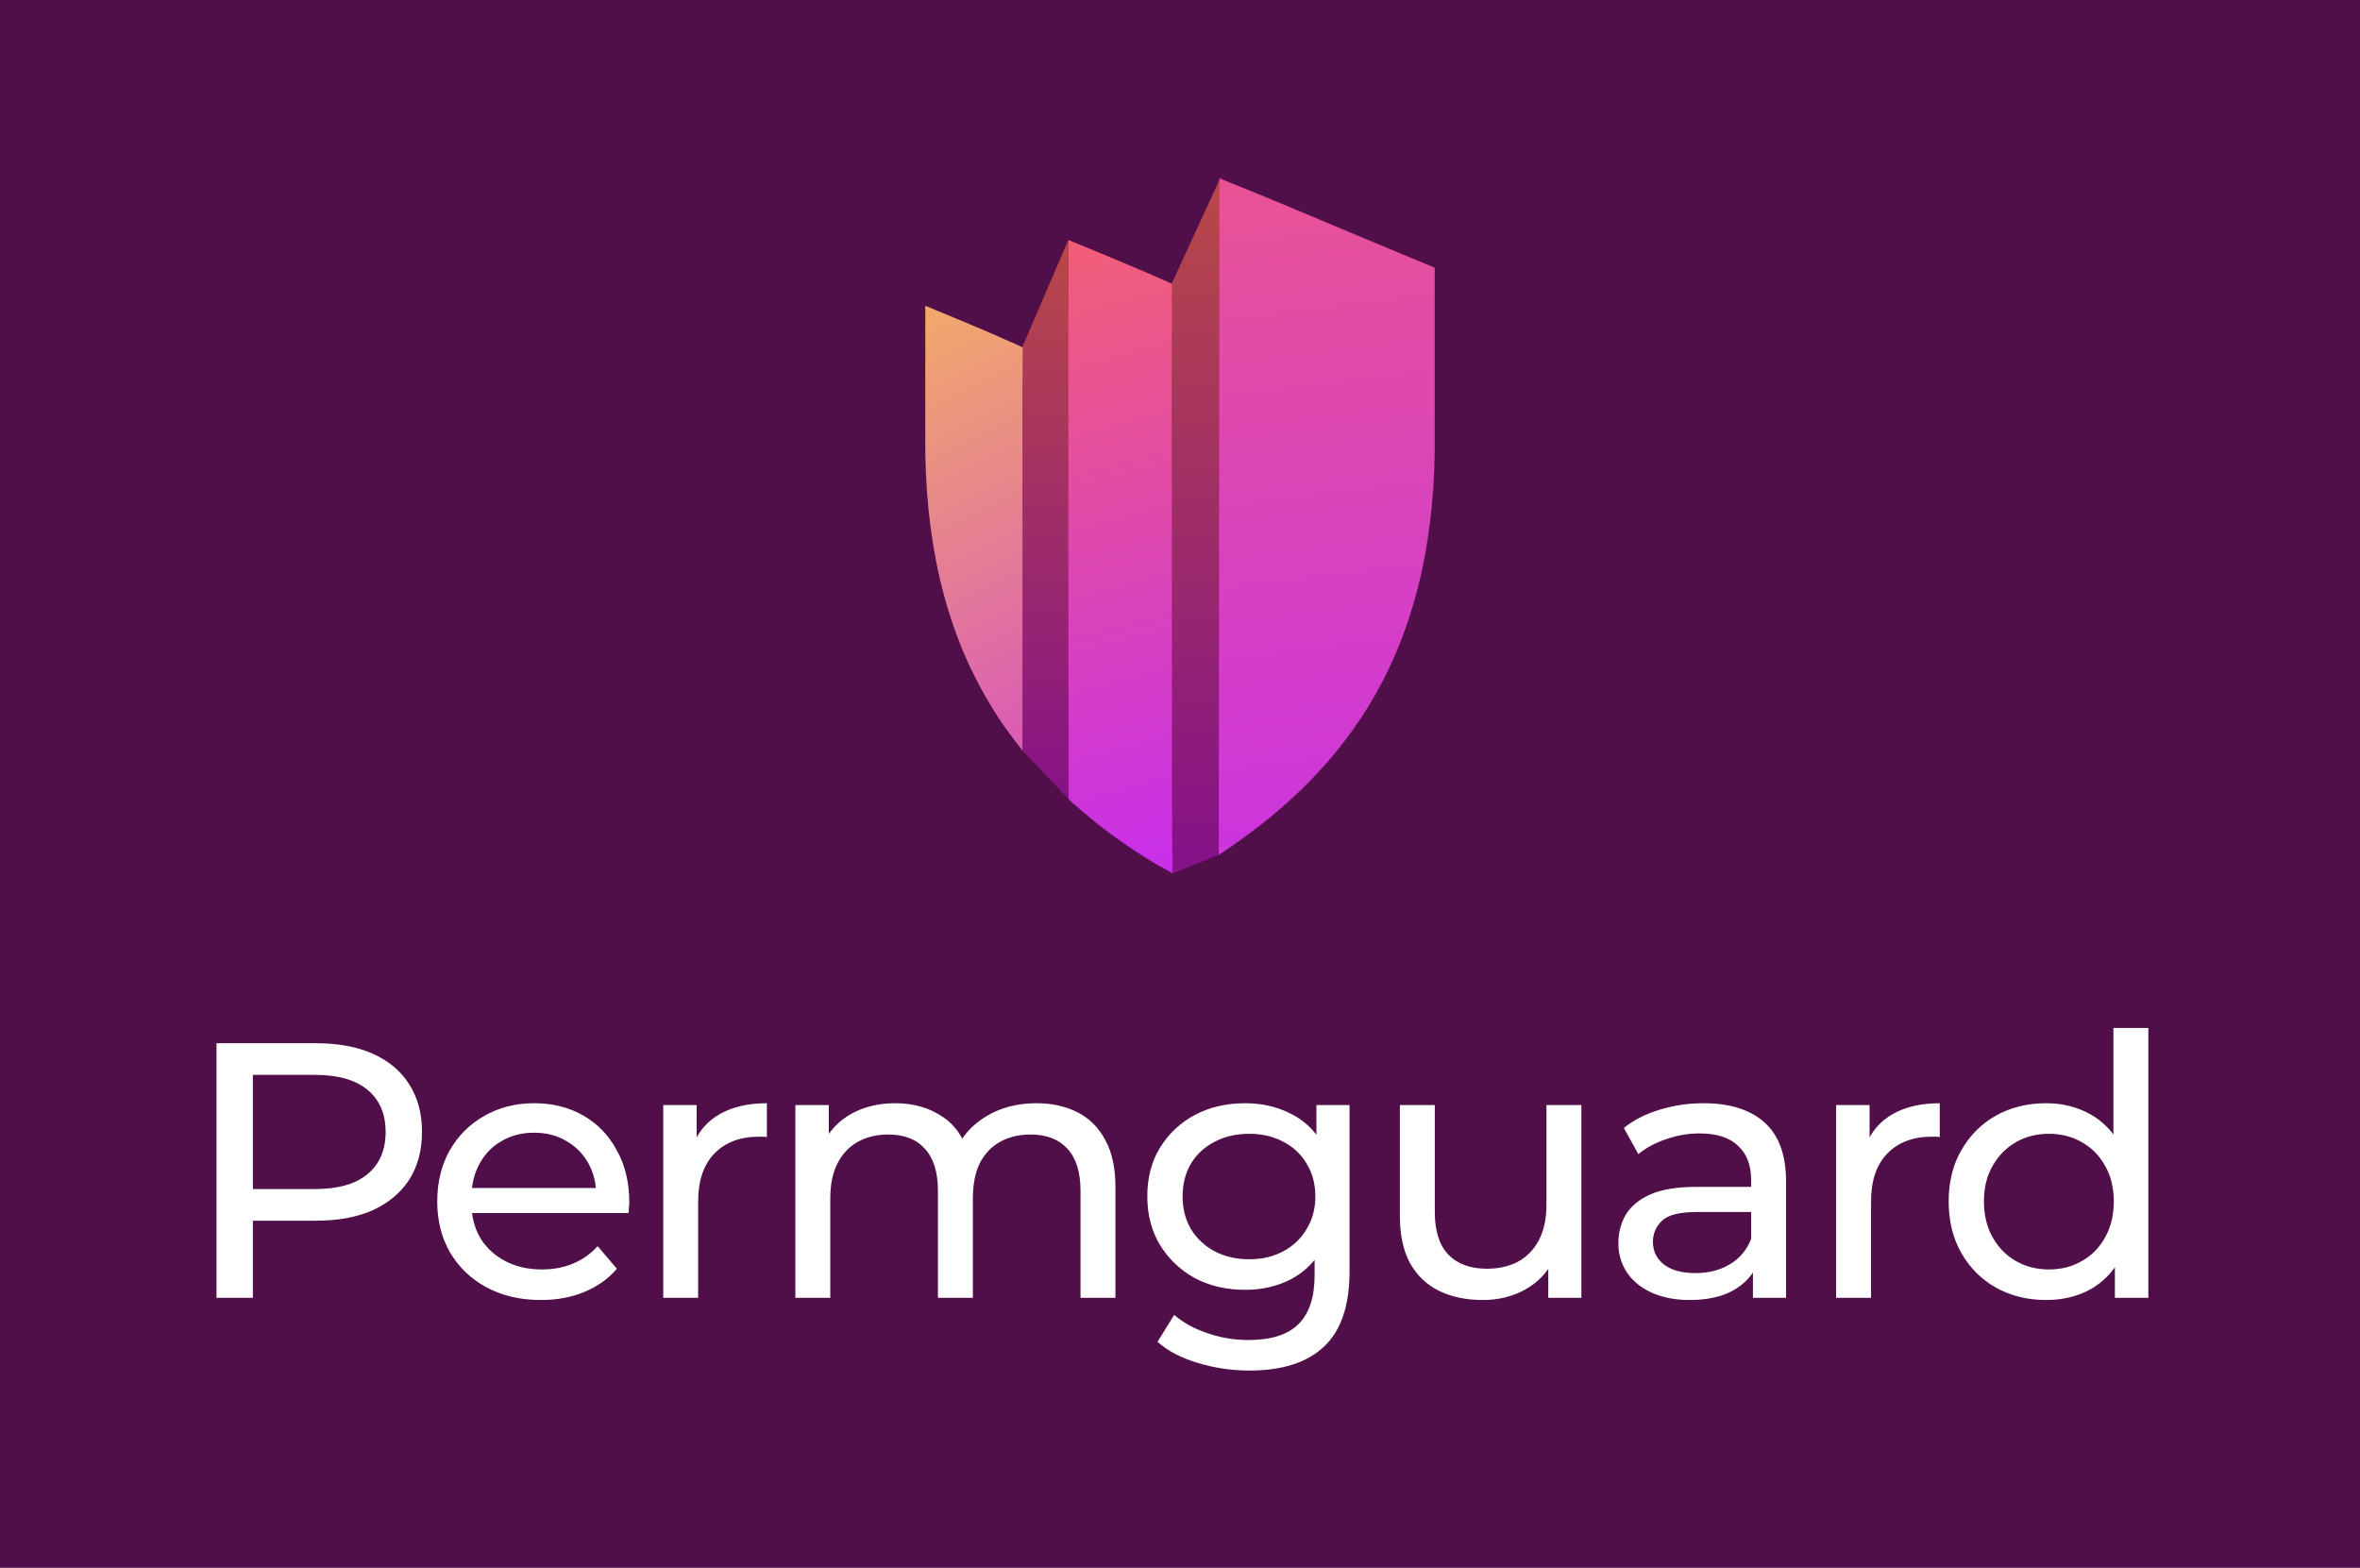 <svg width="1853" height="1231" viewBox="0 0 1853 1231" fill="none" xmlns="http://www.w3.org/2000/svg">
<rect width="1853" height="1231" fill="#500F49"/>
<path d="M915.75 231.968L957.674 140.726V670.881L920.499 685.967C920.499 685.967 915.75 360.39 915.75 231.968Z" fill="url(#paint0_linear_1_548)"/>
<path d="M802.479 272.964L838.843 188.406L840.104 628.453L802.792 589.393C802.792 589.393 802.479 380.93 802.479 272.964Z" fill="url(#paint1_linear_1_548)"/>
<path d="M920.55 671.982L920.168 625.793C920.136 504.615 920.168 383.437 919.881 262.259L920.104 262.705V222.768L895.279 211.822L895.374 212.012C877.392 204.184 858.805 196.706 838.881 188.401V232.983C838.849 359.189 838.774 501.201 839.124 627.406C840.77 629.341 844.547 632.557 845.407 633.289C848.812 636.312 852.312 639.063 855.749 641.99C866.411 650.996 877.869 659.206 889.454 666.971C895.502 671.012 901.644 674.894 907.882 678.617C908.964 679.254 920.518 685.141 920.55 686C920.422 679.604 920.868 679.237 920.55 671.982Z" fill="url(#paint2_linear_1_548)"/>
<path d="M1126.5 210.167V355.562C1123.99 509.007 1061.42 602.729 956.928 671.241L957.498 140C973.761 146.619 988.656 152.57 1003.46 158.743C1038.37 173.349 1073.22 188.083 1108.14 202.562C1114.25 205.108 1120.39 207.653 1126.5 210.167Z" fill="url(#paint3_linear_1_548)"/>
<path d="M802.822 496.44C802.822 493.957 802.822 491.475 802.822 488.993C802.822 451.921 802.822 415.198 802.79 378.635C802.79 377.33 802.79 376.057 802.79 374.752C802.79 365.683 802.758 356.614 802.758 347.577C802.758 340.162 802.726 332.748 802.726 325.397C802.726 322.437 802.726 319.478 802.726 316.518C802.726 313.082 802.726 309.677 802.694 306.272L802.758 306.526L802.981 272.731L797.793 270.377C797.793 270.377 797.793 270.377 797.761 270.345C797.634 270.281 797.507 270.217 797.347 270.154L794.101 268.658V268.722C772.14 258.857 749.766 249.724 726.5 240.05V355.532C727.869 438.555 746.615 504.077 780.129 557.569C786.685 567.975 789.677 572.144 797.093 581.881C797.284 582.136 802.535 589.073 802.79 589.296C802.79 563.329 802.79 537.076 802.79 510.759C802.822 505.986 802.822 501.213 802.822 496.44Z" fill="url(#paint4_linear_1_548)"/>
<path d="M169.985 1019V819.099H247.947C265.462 819.099 280.407 821.859 292.782 827.381C305.156 832.902 314.675 840.898 321.339 851.369C328.002 861.84 331.334 874.31 331.334 888.779C331.334 903.248 328.002 915.718 321.339 926.189C314.675 936.469 305.156 944.465 292.782 950.177C280.407 955.698 265.462 958.459 247.947 958.459H185.692L198.542 945.037V1019H169.985ZM198.542 947.892L185.692 933.614H247.09C265.367 933.614 279.169 929.711 288.498 921.905C298.017 914.1 302.777 903.057 302.777 888.779C302.777 874.5 298.017 863.458 288.498 855.652C279.169 847.847 265.367 843.944 247.09 843.944H185.692L198.542 829.665V947.892ZM424.705 1020.71C408.523 1020.71 394.244 1017.38 381.869 1010.72C369.685 1004.06 360.166 994.917 353.312 983.303C346.648 971.69 343.317 958.363 343.317 943.323C343.317 928.283 346.553 914.956 353.026 903.343C359.69 891.73 368.733 882.686 380.156 876.214C391.769 869.55 404.81 866.218 419.279 866.218C433.939 866.218 446.885 869.455 458.117 875.928C469.35 882.401 478.107 891.539 484.39 903.343C490.863 914.956 494.099 928.569 494.099 944.18C494.099 945.322 494.004 946.655 493.814 948.178C493.814 949.701 493.719 951.129 493.528 952.461H364.735V932.757H479.25L468.112 939.611C468.303 929.901 466.304 921.239 462.115 913.624C457.927 906.008 452.12 900.106 444.695 895.918C437.461 891.539 428.989 889.35 419.279 889.35C409.76 889.35 401.288 891.539 393.863 895.918C386.438 900.106 380.632 906.103 376.443 913.909C372.255 921.524 370.161 930.282 370.161 940.182V944.751C370.161 954.841 372.445 963.884 377.014 971.88C381.774 979.686 388.342 985.778 396.719 990.157C405.096 994.536 414.71 996.725 425.562 996.725C434.51 996.725 442.601 995.202 449.836 992.156C457.26 989.11 463.733 984.541 469.254 978.449L484.39 996.154C477.536 1004.15 468.969 1010.24 458.688 1014.43C448.598 1018.62 437.27 1020.71 424.705 1020.71ZM520.745 1019V867.646H547.017V908.769L544.447 898.488C548.636 888.017 555.68 880.021 565.58 874.5C575.479 868.979 587.664 866.218 602.133 866.218V892.777C600.991 892.586 599.848 892.491 598.706 892.491C597.754 892.491 596.802 892.491 595.85 892.491C581.191 892.491 569.578 896.87 561.01 905.628C552.443 914.385 548.16 927.046 548.16 943.609V1019H520.745ZM813.834 866.218C826.018 866.218 836.775 868.598 846.104 873.358C855.432 878.117 862.667 885.352 867.807 895.061C873.138 904.771 875.803 917.05 875.803 931.9V1019H848.388V935.042C848.388 920.382 844.961 909.34 838.108 901.915C831.254 894.49 821.64 890.778 809.265 890.778C800.126 890.778 792.13 892.682 785.277 896.489C778.423 900.297 773.092 905.913 769.285 913.338C765.667 920.763 763.859 929.996 763.859 941.039V1019H736.444V935.042C736.444 920.382 733.017 909.34 726.163 901.915C719.5 894.49 709.885 890.778 697.32 890.778C688.372 890.778 680.471 892.682 673.618 896.489C666.764 900.297 661.433 905.913 657.626 913.338C653.818 920.763 651.914 929.996 651.914 941.039V1019H624.499V867.646H650.772V907.912L646.488 897.631C651.248 887.732 658.577 880.021 668.477 874.5C678.377 868.979 689.895 866.218 703.032 866.218C717.501 866.218 729.971 869.836 740.442 877.07C750.913 884.114 757.766 894.871 761.003 909.34L749.866 904.771C754.435 893.158 762.431 883.829 773.854 876.785C785.277 869.741 798.603 866.218 813.834 866.218ZM981.077 1076.11C967.179 1076.11 953.662 1074.12 940.526 1070.12C927.58 1066.31 917.014 1060.79 908.827 1053.55L921.964 1032.42C929.008 1038.51 937.67 1043.27 947.951 1046.7C958.231 1050.32 968.988 1052.13 980.22 1052.13C998.116 1052.13 1011.25 1047.94 1019.63 1039.56C1028.01 1031.18 1032.19 1018.43 1032.19 1001.29V969.31L1035.05 939.325L1033.62 909.054V867.646H1059.61V998.439C1059.61 1025.09 1052.95 1044.7 1039.62 1057.27C1026.29 1069.83 1006.78 1076.11 981.077 1076.11ZM977.65 1012.72C962.991 1012.72 949.854 1009.67 938.241 1003.58C926.818 997.296 917.68 988.634 910.826 977.592C904.163 966.55 900.831 953.794 900.831 939.325C900.831 924.666 904.163 911.91 910.826 901.058C917.68 890.016 926.818 881.449 938.241 875.357C949.854 869.265 962.991 866.218 977.65 866.218C990.596 866.218 1002.4 868.884 1013.06 874.214C1023.72 879.355 1032.19 887.351 1038.48 898.203C1044.95 909.054 1048.19 922.762 1048.19 939.325C1048.19 955.698 1044.95 969.31 1038.48 980.162C1032.19 991.014 1023.72 999.2 1013.06 1004.72C1002.4 1010.05 990.596 1012.72 977.65 1012.72ZM980.792 988.729C990.882 988.729 999.83 986.635 1007.64 982.447C1015.44 978.258 1021.53 972.452 1025.91 965.027C1030.48 957.602 1032.77 949.035 1032.77 939.325C1032.77 929.616 1030.48 921.048 1025.91 913.624C1021.53 906.199 1015.44 900.487 1007.64 896.489C999.83 892.301 990.882 890.207 980.792 890.207C970.701 890.207 961.658 892.301 953.662 896.489C945.856 900.487 939.669 906.199 935.1 913.624C930.721 921.048 928.532 929.616 928.532 939.325C928.532 949.035 930.721 957.602 935.1 965.027C939.669 972.452 945.856 978.258 953.662 982.447C961.658 986.635 970.701 988.729 980.792 988.729ZM1164.25 1020.71C1151.31 1020.71 1139.88 1018.33 1129.98 1013.57C1120.27 1008.81 1112.66 1001.58 1107.14 991.871C1101.81 981.971 1099.14 969.596 1099.14 954.746V867.646H1126.56V951.605C1126.56 966.455 1130.08 977.592 1137.12 985.017C1144.36 992.442 1154.45 996.154 1167.39 996.154C1176.91 996.154 1185.19 994.25 1192.24 990.443C1199.28 986.445 1204.71 980.733 1208.52 973.308C1212.32 965.693 1214.23 956.555 1214.23 945.893V867.646H1241.64V1019H1215.66V978.163L1219.94 989.015C1214.99 999.105 1207.56 1006.91 1197.66 1012.43C1187.76 1017.95 1176.63 1020.71 1164.25 1020.71ZM1376.36 1019V987.016L1374.94 981.019V926.474C1374.94 914.861 1371.51 905.913 1364.66 899.63C1357.99 893.158 1347.9 889.921 1334.38 889.921C1325.44 889.921 1316.68 891.444 1308.11 894.49C1299.54 897.346 1292.31 901.249 1286.41 906.199L1274.99 885.637C1282.79 879.355 1292.12 874.595 1302.97 871.359C1314.01 867.932 1325.53 866.218 1337.53 866.218C1358.28 866.218 1374.27 871.264 1385.5 881.354C1396.73 891.444 1402.35 906.865 1402.35 927.617V1019H1376.36ZM1326.67 1020.71C1315.44 1020.71 1305.54 1018.81 1296.97 1015C1288.6 1011.19 1282.12 1005.96 1277.56 999.295C1272.99 992.442 1270.7 984.731 1270.7 976.164C1270.7 967.978 1272.61 960.553 1276.41 953.889C1280.41 947.226 1286.79 941.895 1295.55 937.897C1304.49 933.899 1316.49 931.9 1331.53 931.9H1379.5V951.605H1332.67C1318.96 951.605 1309.73 953.889 1304.97 958.459C1300.21 963.028 1297.83 968.549 1297.83 975.022C1297.83 982.447 1300.78 988.444 1306.68 993.013C1312.59 997.392 1320.77 999.581 1331.24 999.581C1341.52 999.581 1350.47 997.296 1358.09 992.727C1365.89 988.158 1371.51 981.495 1374.94 972.737L1380.36 991.585C1376.74 1000.53 1370.37 1007.67 1361.23 1013C1352.09 1018.14 1340.57 1020.71 1326.67 1020.71ZM1441.66 1019V867.646H1467.93V908.769L1465.36 898.488C1469.55 888.017 1476.6 880.021 1486.5 874.5C1496.4 868.979 1508.58 866.218 1523.05 866.218V892.777C1521.91 892.586 1520.77 892.491 1519.62 892.491C1518.67 892.491 1517.72 892.491 1516.77 892.491C1502.11 892.491 1490.49 896.87 1481.93 905.628C1473.36 914.385 1469.08 927.046 1469.08 943.609V1019H1441.66ZM1606.56 1020.71C1591.9 1020.71 1578.77 1017.48 1567.15 1011C1555.73 1004.53 1546.69 995.488 1540.02 983.875C1533.36 972.261 1530.03 958.744 1530.03 943.323C1530.03 927.902 1533.36 914.48 1540.02 903.057C1546.69 891.444 1555.73 882.401 1567.15 875.928C1578.77 869.455 1591.9 866.218 1606.56 866.218C1619.32 866.218 1630.84 869.074 1641.12 874.786C1651.4 880.497 1659.58 889.064 1665.68 900.487C1671.96 911.91 1675.1 926.189 1675.1 943.323C1675.1 960.458 1672.05 974.736 1665.96 986.159C1660.06 997.582 1651.97 1006.24 1641.69 1012.15C1631.41 1017.86 1619.7 1020.71 1606.56 1020.71ZM1608.85 996.725C1618.37 996.725 1626.93 994.536 1634.55 990.157C1642.35 985.778 1648.45 979.591 1652.82 971.595C1657.39 963.408 1659.68 953.985 1659.68 943.323C1659.68 932.471 1657.39 923.143 1652.82 915.337C1648.45 907.341 1642.35 901.154 1634.55 896.775C1626.93 892.396 1618.37 890.207 1608.85 890.207C1599.14 890.207 1590.47 892.396 1582.86 896.775C1575.24 901.154 1569.15 907.341 1564.58 915.337C1560.01 923.143 1557.73 932.471 1557.73 943.323C1557.73 953.985 1560.01 963.408 1564.58 971.595C1569.15 979.591 1575.24 985.778 1582.86 990.157C1590.47 994.536 1599.14 996.725 1608.85 996.725ZM1660.54 1019V978.163L1662.25 943.038L1659.39 907.912V807.105H1686.81V1019H1660.54Z" fill="white"/>
<defs>
<linearGradient id="paint0_linear_1_548" x1="936.863" y1="140.726" x2="936.863" y2="670.169" gradientUnits="userSpaceOnUse">
<stop stop-color="#B94848"/>
<stop offset="1" stop-color="#851287"/>
</linearGradient>
<linearGradient id="paint1_linear_1_548" x1="817.731" y1="188.402" x2="817.731" y2="633.508" gradientUnits="userSpaceOnUse">
<stop stop-color="#B94848"/>
<stop offset="1" stop-color="#851287"/>
</linearGradient>
<linearGradient id="paint2_linear_1_548" x1="879.7" y1="188.401" x2="1010.9" y2="686.045" gradientUnits="userSpaceOnUse">
<stop stop-color="#F25E79"/>
<stop offset="1" stop-color="#C52CF1"/>
</linearGradient>
<linearGradient id="paint3_linear_1_548" x1="957.499" y1="-6.743" x2="1041.89" y2="671.218" gradientUnits="userSpaceOnUse">
<stop stop-color="#F05C80"/>
<stop offset="1" stop-color="#CC34DF"/>
</linearGradient>
<linearGradient id="paint4_linear_1_548" x1="554.736" y1="102.738" x2="866.626" y2="724.212" gradientUnits="userSpaceOnUse">
<stop stop-color="#FFD83E"/>
<stop offset="1" stop-color="#D038D7"/>
</linearGradient>
</defs>
</svg>
